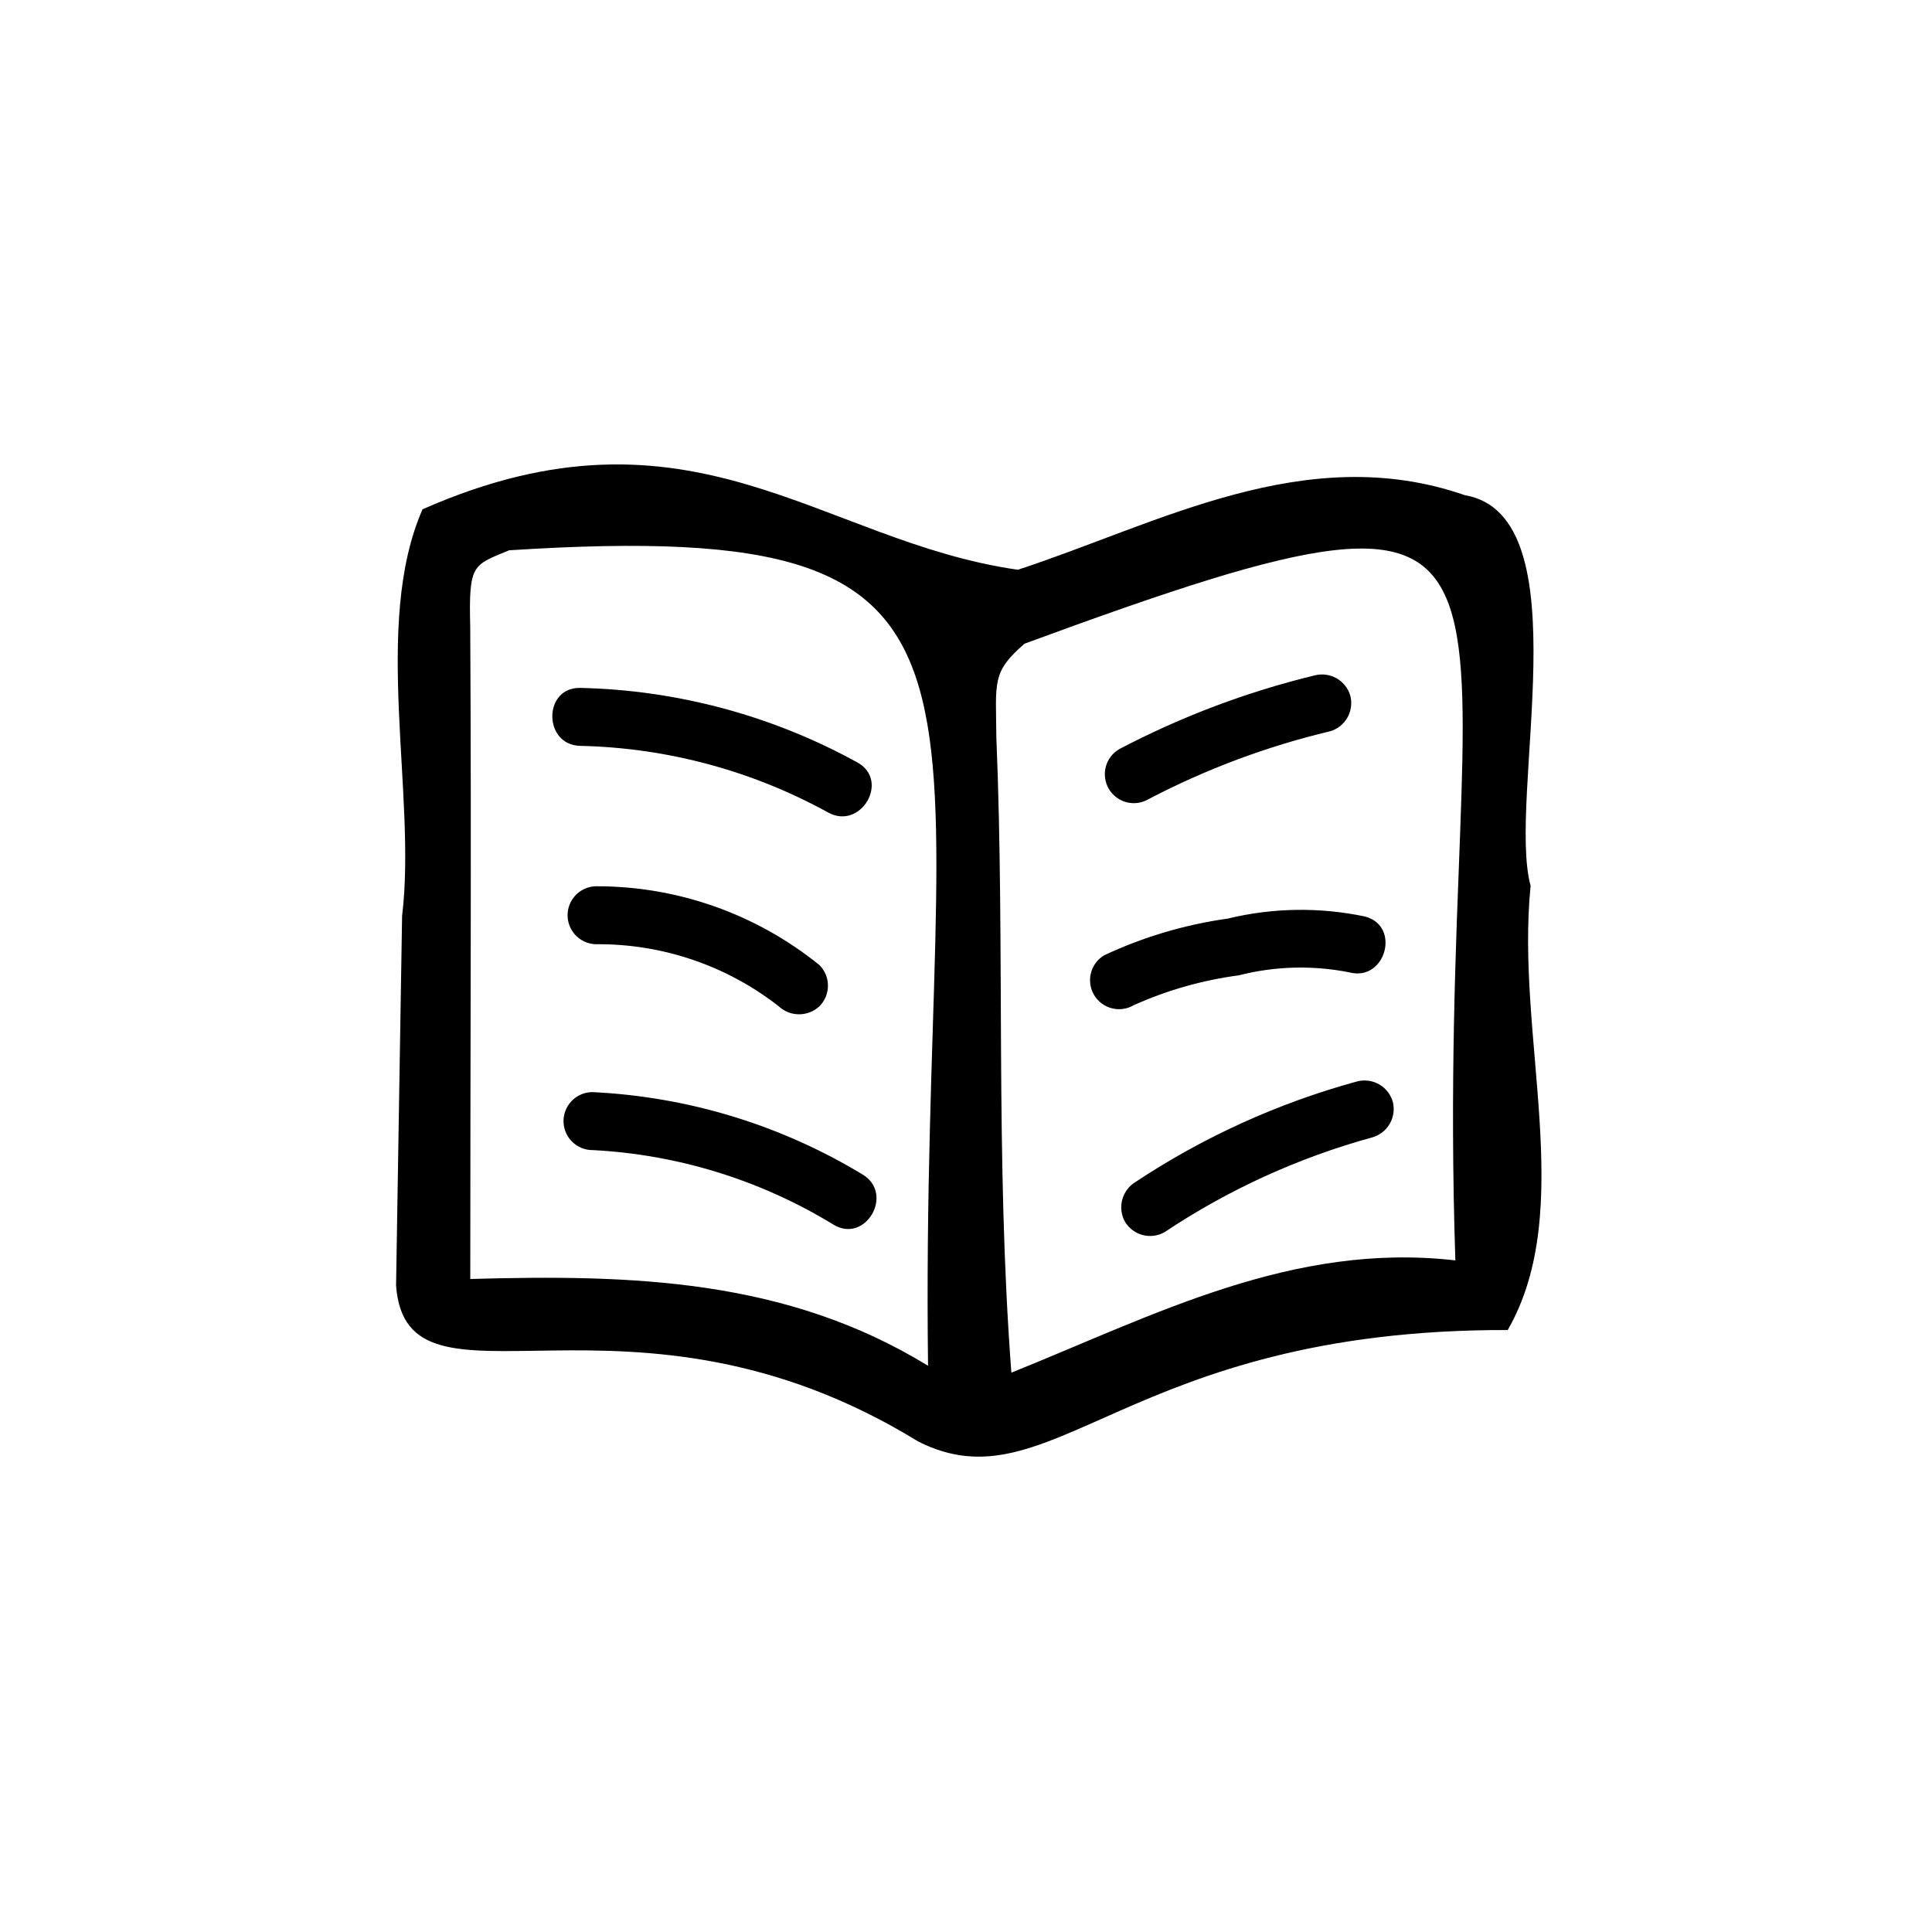 <?xml version="1.0" encoding="UTF-8"?>
<svg width="1200pt" height="1200pt" version="1.1" viewBox="0 0 1200 1200" xmlns="http://www.w3.org/2000/svg">
 <path d="m249.75 568.9c9.16-74.992-18.711-181 12.684-252.56 167.03-73.676 246.82 20.023 369.78 37.543 87.129-28.496 178.73-80.648 277.64-46.312 73.918 12.648 25.965 188.52 40.836 242.63-9.484 93.969 28.945 200.86-14.227 275.91-236.91-0.629-283.11 111.12-366.1 69.258-179.8-110.57-317.65-7.934-324.36-96.863m330.42 49.793c-5.438-426.94 77.133-528.21-260.2-506.5-22.539 9.414-25.141 8.121-24.16 47.555 0.805 139.92 0.008 264.55 0.031 405.05 100.87-2.859 196.39-0.055 284.33 53.902zm327.53-65.445c-14.617-439.04 94.207-516.22-267.64-383.03-20.27 17.688-17.797 23.16-17.441 58.781 5.434 131.86-0.797 260.58 9.305 393.99 89.762-36.211 174.96-81.277 275.77-69.746zm-371.39-309.27c-52.805-29.094-111.86-44.984-172.13-46.312-23.176-0.508-23.168 35.492 0 36 53.906 1.18 106.73 15.383 153.96 41.398 20.305 11.188 38.488-19.891 18.172-31.086zm-23.535 125.9c-39.172-31.746-88.07-49.051-138.49-49.012-6.43 0-12.371 3.43-15.586 9-3.219 5.57-3.219 12.43 0 18 3.215 5.57 9.156 9 15.586 9 40.938-0.277 80.766 13.277 113.04 38.469 3.445 3.246 7.996 5.055 12.73 5.055 4.731 0 9.285-1.809 12.727-5.055 3.344-3.394 5.219-7.965 5.219-12.73 0-4.762-1.875-9.332-5.219-12.727zm26.832 130.07c-50.805-30.789-108.5-48.398-167.84-51.219-6.43 0-12.371 3.43-15.59 9-3.215 5.566-3.215 12.43 0 18 3.219 5.566 9.16 9 15.59 9 52.973 2.715 104.42 18.633 149.67 46.305 19.844 12.078 37.953-19.043 18.168-31.086zm302.83-297.48c-1.332-4.559-4.391-8.422-8.523-10.77-4.133-2.348-9.016-2.992-13.617-1.801-42.191 10.238-82.965 25.629-121.4 45.816-4.125 2.41-7.121 6.359-8.332 10.977-1.211 4.617-0.535 9.527 1.875 13.652 2.406 4.121 6.356 7.117 10.973 8.328 4.621 1.211 9.531 0.535 13.652-1.871 35.707-18.684 73.602-32.855 112.8-42.191 4.57-1.32 8.438-4.379 10.789-8.512 2.348-4.137 2.988-9.027 1.781-13.629zm9.094 137.18h0.004c-28.148-5.922-57.266-5.477-85.223 1.301-26.531 3.715-52.359 11.379-76.625 22.734-5.539 3.25-8.93 9.211-8.891 15.633 0.039 6.426 3.496 12.344 9.078 15.527 5.578 3.188 12.43 3.156 17.984-0.074 20.738-9.328 42.727-15.582 65.273-18.574 22.516-5.75 46.039-6.379 68.832-1.832 22.445 5.797 32.02-28.918 9.57-34.715zm17.289 115.01h0.004c-1.324-4.566-4.383-8.438-8.516-10.785-4.137-2.348-9.027-2.988-13.629-1.785-48.945 13.371-95.445 34.477-137.74 62.512-4.043 2.484-6.965 6.43-8.168 11.02-1.203 4.586-0.59 9.461 1.711 13.605 2.441 4.086 6.387 7.055 10.992 8.262 4.606 1.207 9.5 0.559 13.633-1.801 39.621-26.414 83.223-46.293 129.14-58.887 4.562-1.336 8.426-4.391 10.77-8.523 2.348-4.133 2.992-9.016 1.805-13.617z"/>
</svg>

